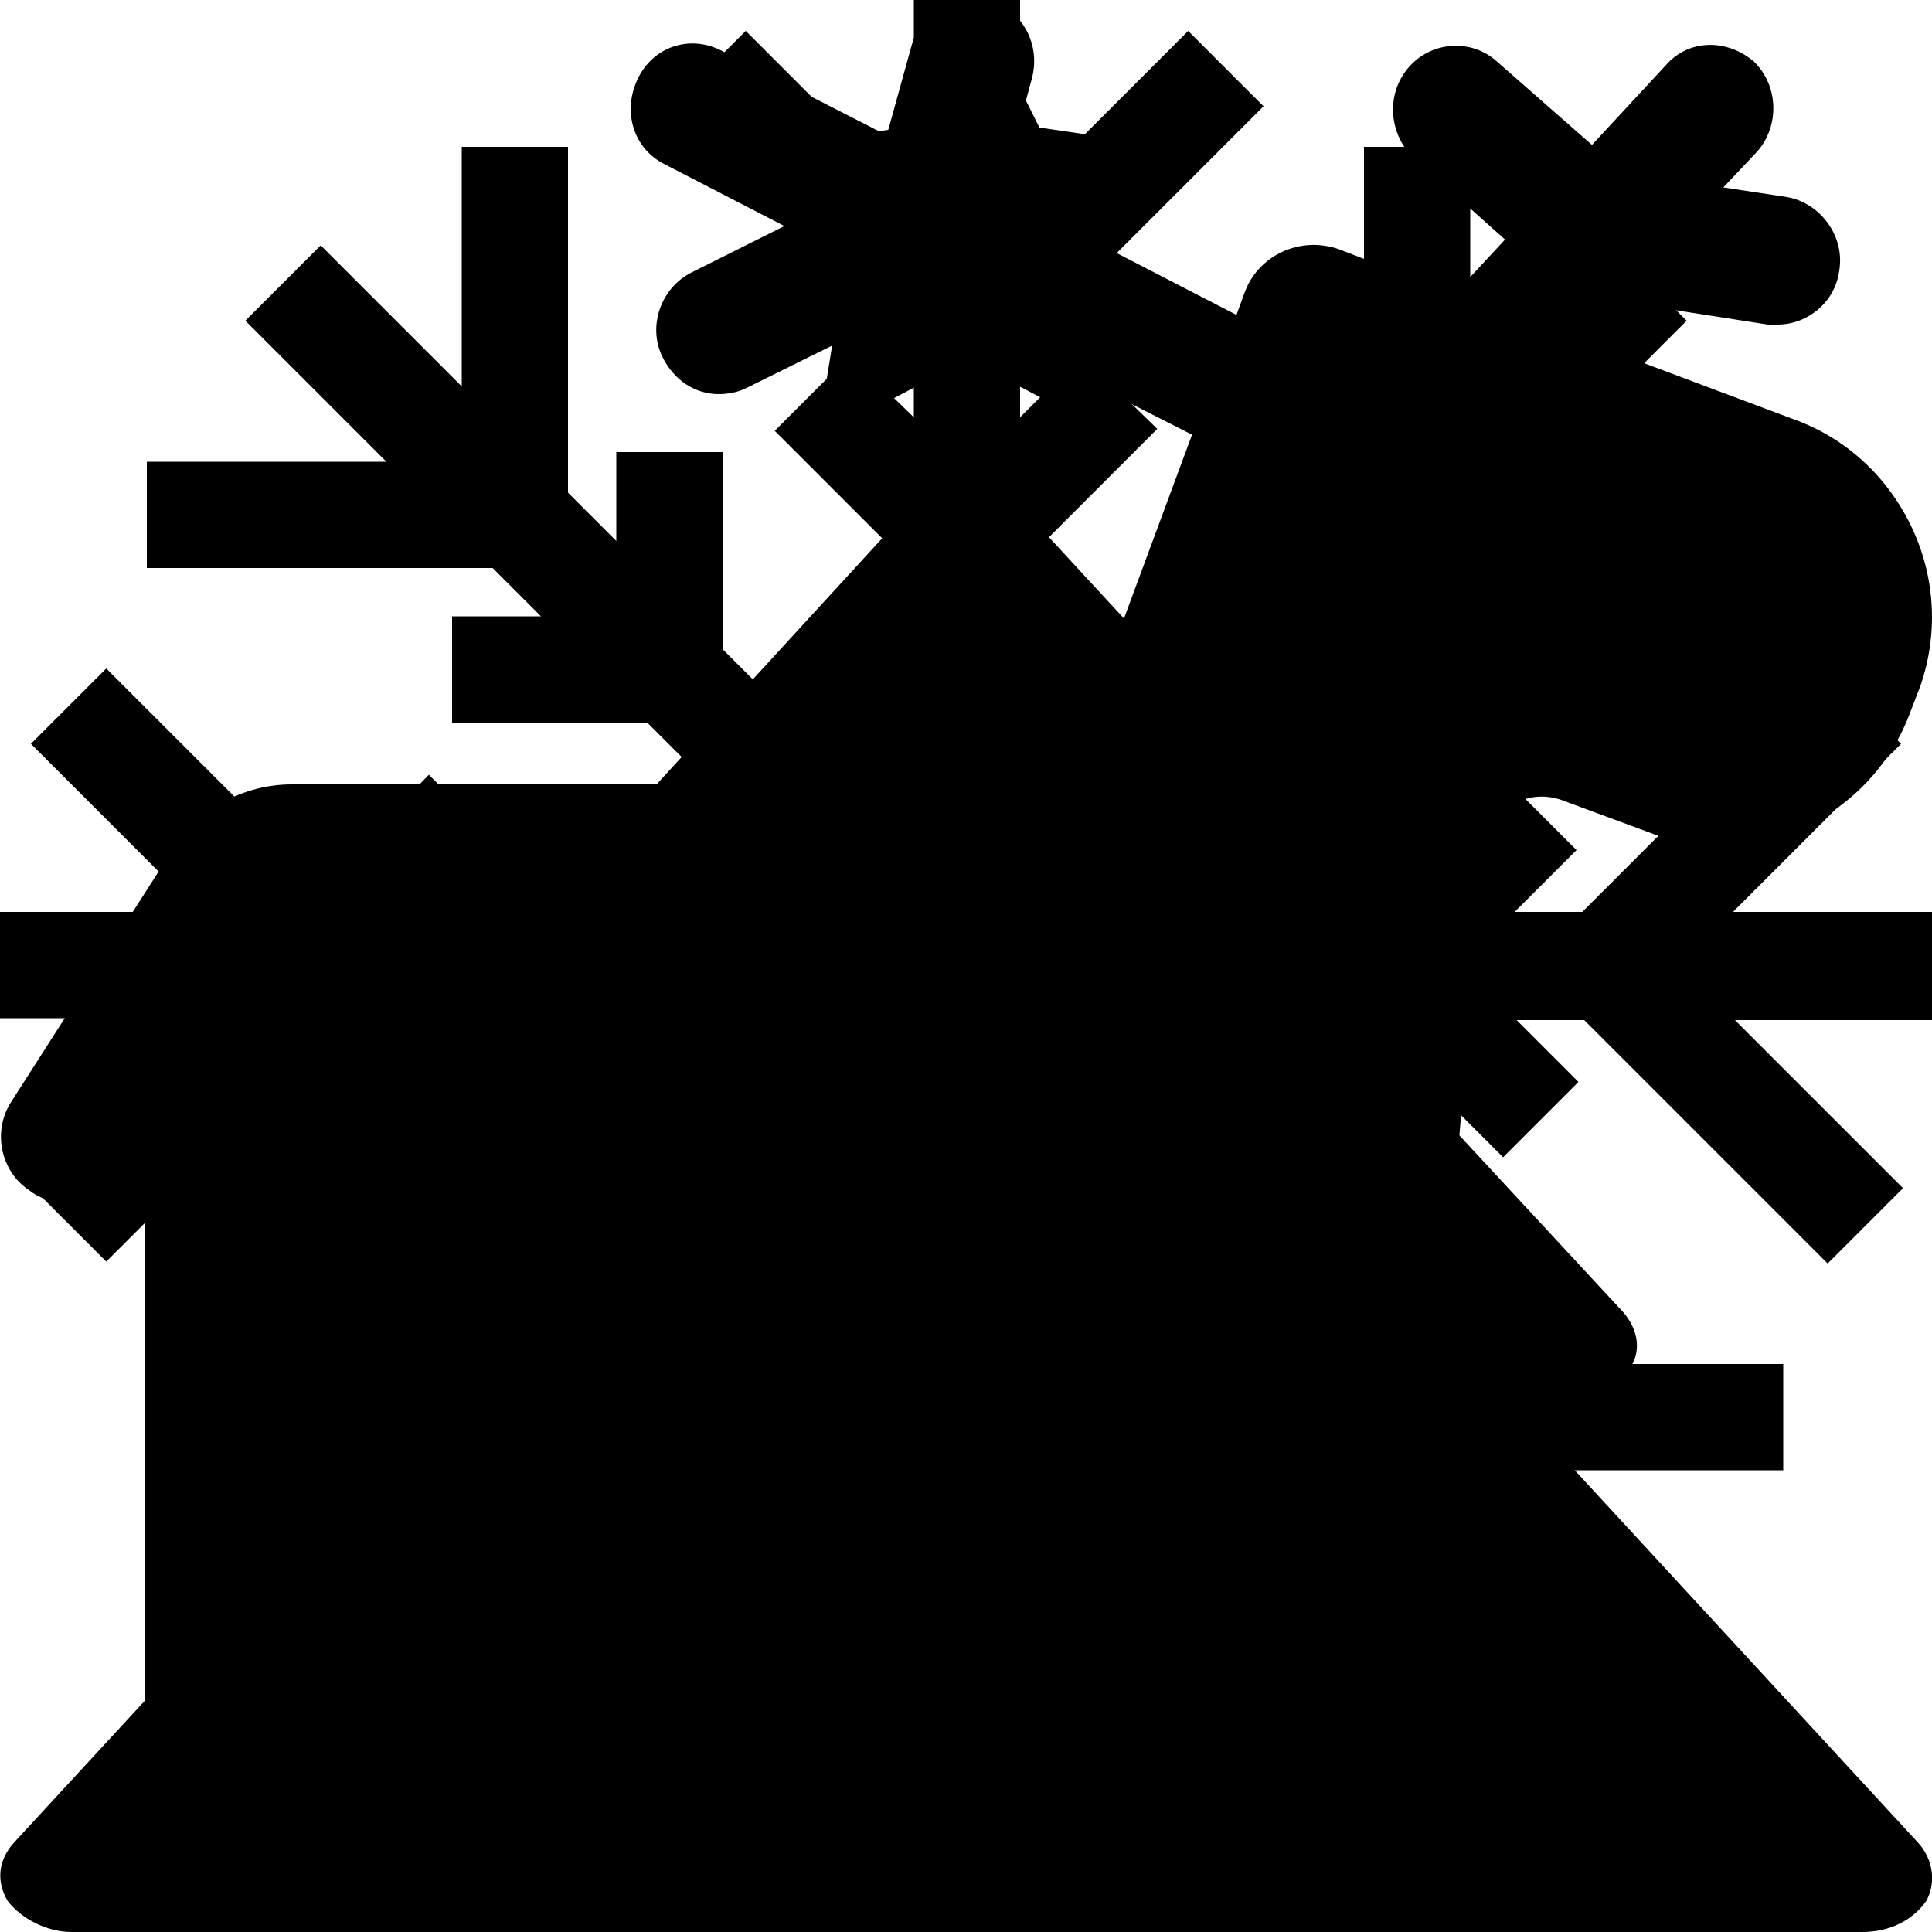 <svg version="1.1"
	 xmlns="http://www.w3.org/2000/svg" xmlns:xlink="http://www.w3.org/1999/xlink" xmlns:a="http://ns.adobe.com/AdobeSVGViewerExtensions/3.0/"
	 x="0px" y="0px" width="100px" height="100px" viewBox="0 0 100 100" enable-background="new 0 0 100 100" xml:space="preserve">
	<path id="deer" d="M99,27.4c-1.2-2.6-3.3-4.6-5.9-5.6l-11.2-4.2l1.9-2l7.7,1.2c0.2,0,0.3,0,0.5,0c1.6,0,3-1.2,3.2-2.8
	c0.3-1.8-1-3.5-2.7-3.8l-3.3-0.5l1.7-1.8c1.2-1.3,1.2-3.4-0.1-4.7C89.4,2,87.4,2,86.2,3.4l-3.8,4.1l-4.9-4.3
	c-1.3-1.2-3.4-1.1-4.6,0.3c-1.2,1.4-1,3.5,0.3,4.7l4.7,4.2l-2.6,2.8l-6-2.3c-2-0.7-4.2,0.3-4.9,2.3L64,16.3l-12.2-6.3l1.6-5.9
	c0.5-1.8-0.5-3.6-2.2-4.1c-1.7-0.5-3.5,0.5-4,2.3l-1.3,4.7l-8.6-4.4c-1.6-0.8-3.5-0.2-4.3,1.5s-0.2,3.6,1.4,4.4l6.2,3.2l-4.8,2.4
	c-1.6,0.8-2.3,2.8-1.5,4.4c0.6,1.2,1.7,1.9,2.9,1.9c0.5,0,1-0.1,1.4-0.3l9.3-4.6l13.8,7l-6,16.2c-0.4,1.2-1.5,1.9-2.7,1.9H15.1
	c-2.8,0-5.3,1.6-6.5,3.9l-8,12.5c-1,1.5-0.6,3.6,0.9,4.6C2,62,2.6,62.2,3.2,62.2c1.1,0,2.1-0.5,2.7-1.5l1.6-2.5v38.4
	c0,1.9,1.5,3.4,3.3,3.4h8.5c1.8,0,3.3-1.5,3.3-3.4V77c0-1.9,1.5-3.4,3.3-3.4h27.9c1.8,0,3.3,1.5,3.3,3.4v19.6c0,1.9,1.5,3.4,3.3,3.4
	H69c1.8,0,3.3-1.5,3.3-3.4L76.8,44c0.1-0.9,0.6-1.8,1.4-2.3c0.8-0.5,1.7-0.6,2.6-0.3l4.6,1.7c5.4,2.1,11.5-0.8,13.5-6.3l0.5-1.3
	C100.3,32.9,100.2,30,99,27.4z"/>
	<g id="tree">
		<path d="M99.3,95.4l-21.2-23H81c1.4,0,2.6-0.6,3.3-1.5s0.5-2.1-0.3-3L66.3,48.8h0.3c1.4,0,2.6-0.6,3.3-1.5c0.7-0.9,0.5-2.1-0.3-2.9
			L53,26.4c-0.7-0.8-1.8-1.2-3-1.2s-2.3,0.4-3,1.2l-16.5,18c-0.8,0.9-0.9,2-0.3,2.9c0.7,0.9,2,1.5,3.3,1.5h0.3L16.2,67.9
			c-0.8,0.9-0.9,2-0.3,2.9s2,1.5,3.3,1.5H22L0.7,95.4c-0.8,0.9-0.9,2-0.3,3c0.7,0.9,2,1.6,3.3,1.6h92.7c1.4,0,2.6-0.6,3.3-1.6
			C100.2,97.5,100.1,96.3,99.3,95.4z"/>
		<path d="M43.7,14l-1.1,6.8c-0.1,0.3,0.1,0.7,0.4,0.9c0.3,0.2,0.7,0.2,1,0.1l6.1-3.2l6.1,3.2c0.3,0.2,0.7,0.1,1-0.1s0.4-0.6,0.4-0.9
			L56.3,14l4.9-4.8c0.3-0.2,0.3-0.6,0.2-1c-0.1-0.3-0.4-0.6-0.8-0.6l-6.8-1l-3.1-6.2C50.7,0.2,50.4,0,50,0c-0.4,0-0.7,0.2-0.8,0.5
			l-3.1,6.2l-6.8,1c-0.4,0-0.6,0.3-0.7,0.6c-0.1,0.3,0,0.7,0.2,1L43.7,14z"/>
	</g>
		<path id="flake" d="M100,47.2H89.7l8.7-8.7l-3.9-3.9L81.9,47.2h-3.5l3.2-3.2l-3.9-3.9l-7.2,7.2h-5.5c-0.4-2.2-1.3-4.2-2.5-6l3.9-3.9h10.1 v-5.5H72l2.5-2.5h17.9v-5.5H80l7.3-7.3l-3.9-3.9L76.1,20V7.6h-5.5v17.9L68.1,28v-4.6h-5.5v10.1l-3.9,3.9c-1.8-1.2-3.8-2.1-6-2.5
			v-5.5l7.2-7.2L56,18.4l-3.2,3.2v-3.5L65.4,5.5l-3.9-3.9l-8.7,8.7V0h-5.5v10.3l-8.7-8.7l-3.9,3.9l12.6,12.6v3.5L44,18.4l-3.9,3.9
			l7.2,7.2v5.5c-2.2,0.4-4.2,1.3-6,2.5l-3.9-3.9V23.4h-5.5V28l-2.5-2.5V7.6h-5.5V20l-7.3-7.3l-3.9,3.9l7.3,7.3H7.6v5.5h17.9l2.5,2.5
			h-4.6v5.5h10.1l3.9,3.9c-1.2,1.8-2.1,3.8-2.5,6h-5.5l-7.2-7.2L18.4,44l3.2,3.2h-3.5L5.5,34.6l-3.9,3.9l8.7,8.7H0v5.5h10.3
			l-8.7,8.7l3.9,3.9l12.6-12.6h3.5L18.4,56l3.9,3.9l7.2-7.2h5.5c0.4,2.2,1.3,4.2,2.5,6l-3.9,3.9H23.4v5.5H28l-2.5,2.5H7.6v5.5H20
			l-7.3,7.3l3.9,3.9l7.3-7.3v12.3h5.5V74.5l2.5-2.5v4.6h5.5V66.5l3.9-3.9c1.8,1.2,3.8,2.1,6,2.5v5.5l-7.2,7.2l3.9,3.9l3.2-3.2v3.5
			L34.6,94.5l3.9,3.9l8.7-8.7V100h5.5V89.7l8.7,8.7l3.9-3.9L52.8,81.9v-3.5l3.2,3.2l3.9-3.9l-7.2-7.2v-5.5c2.2-0.4,4.2-1.3,6-2.5
			l3.9,3.9v10.1h5.5V72l2.5,2.5v17.9h5.5V80l7.3,7.3l3.9-3.9L80,76.1h12.3v-5.5H74.5L72,68.1h4.6v-5.5H66.5l-3.9-3.9
			c1.2-1.8,2.1-3.8,2.5-6h5.5l7.2,7.2l3.9-3.9l-3.2-3.2h3.5l12.6,12.6l3.9-3.9l-8.7-8.7H100L100,47.2L100,47.2L100,47.2z"/>
</svg>
